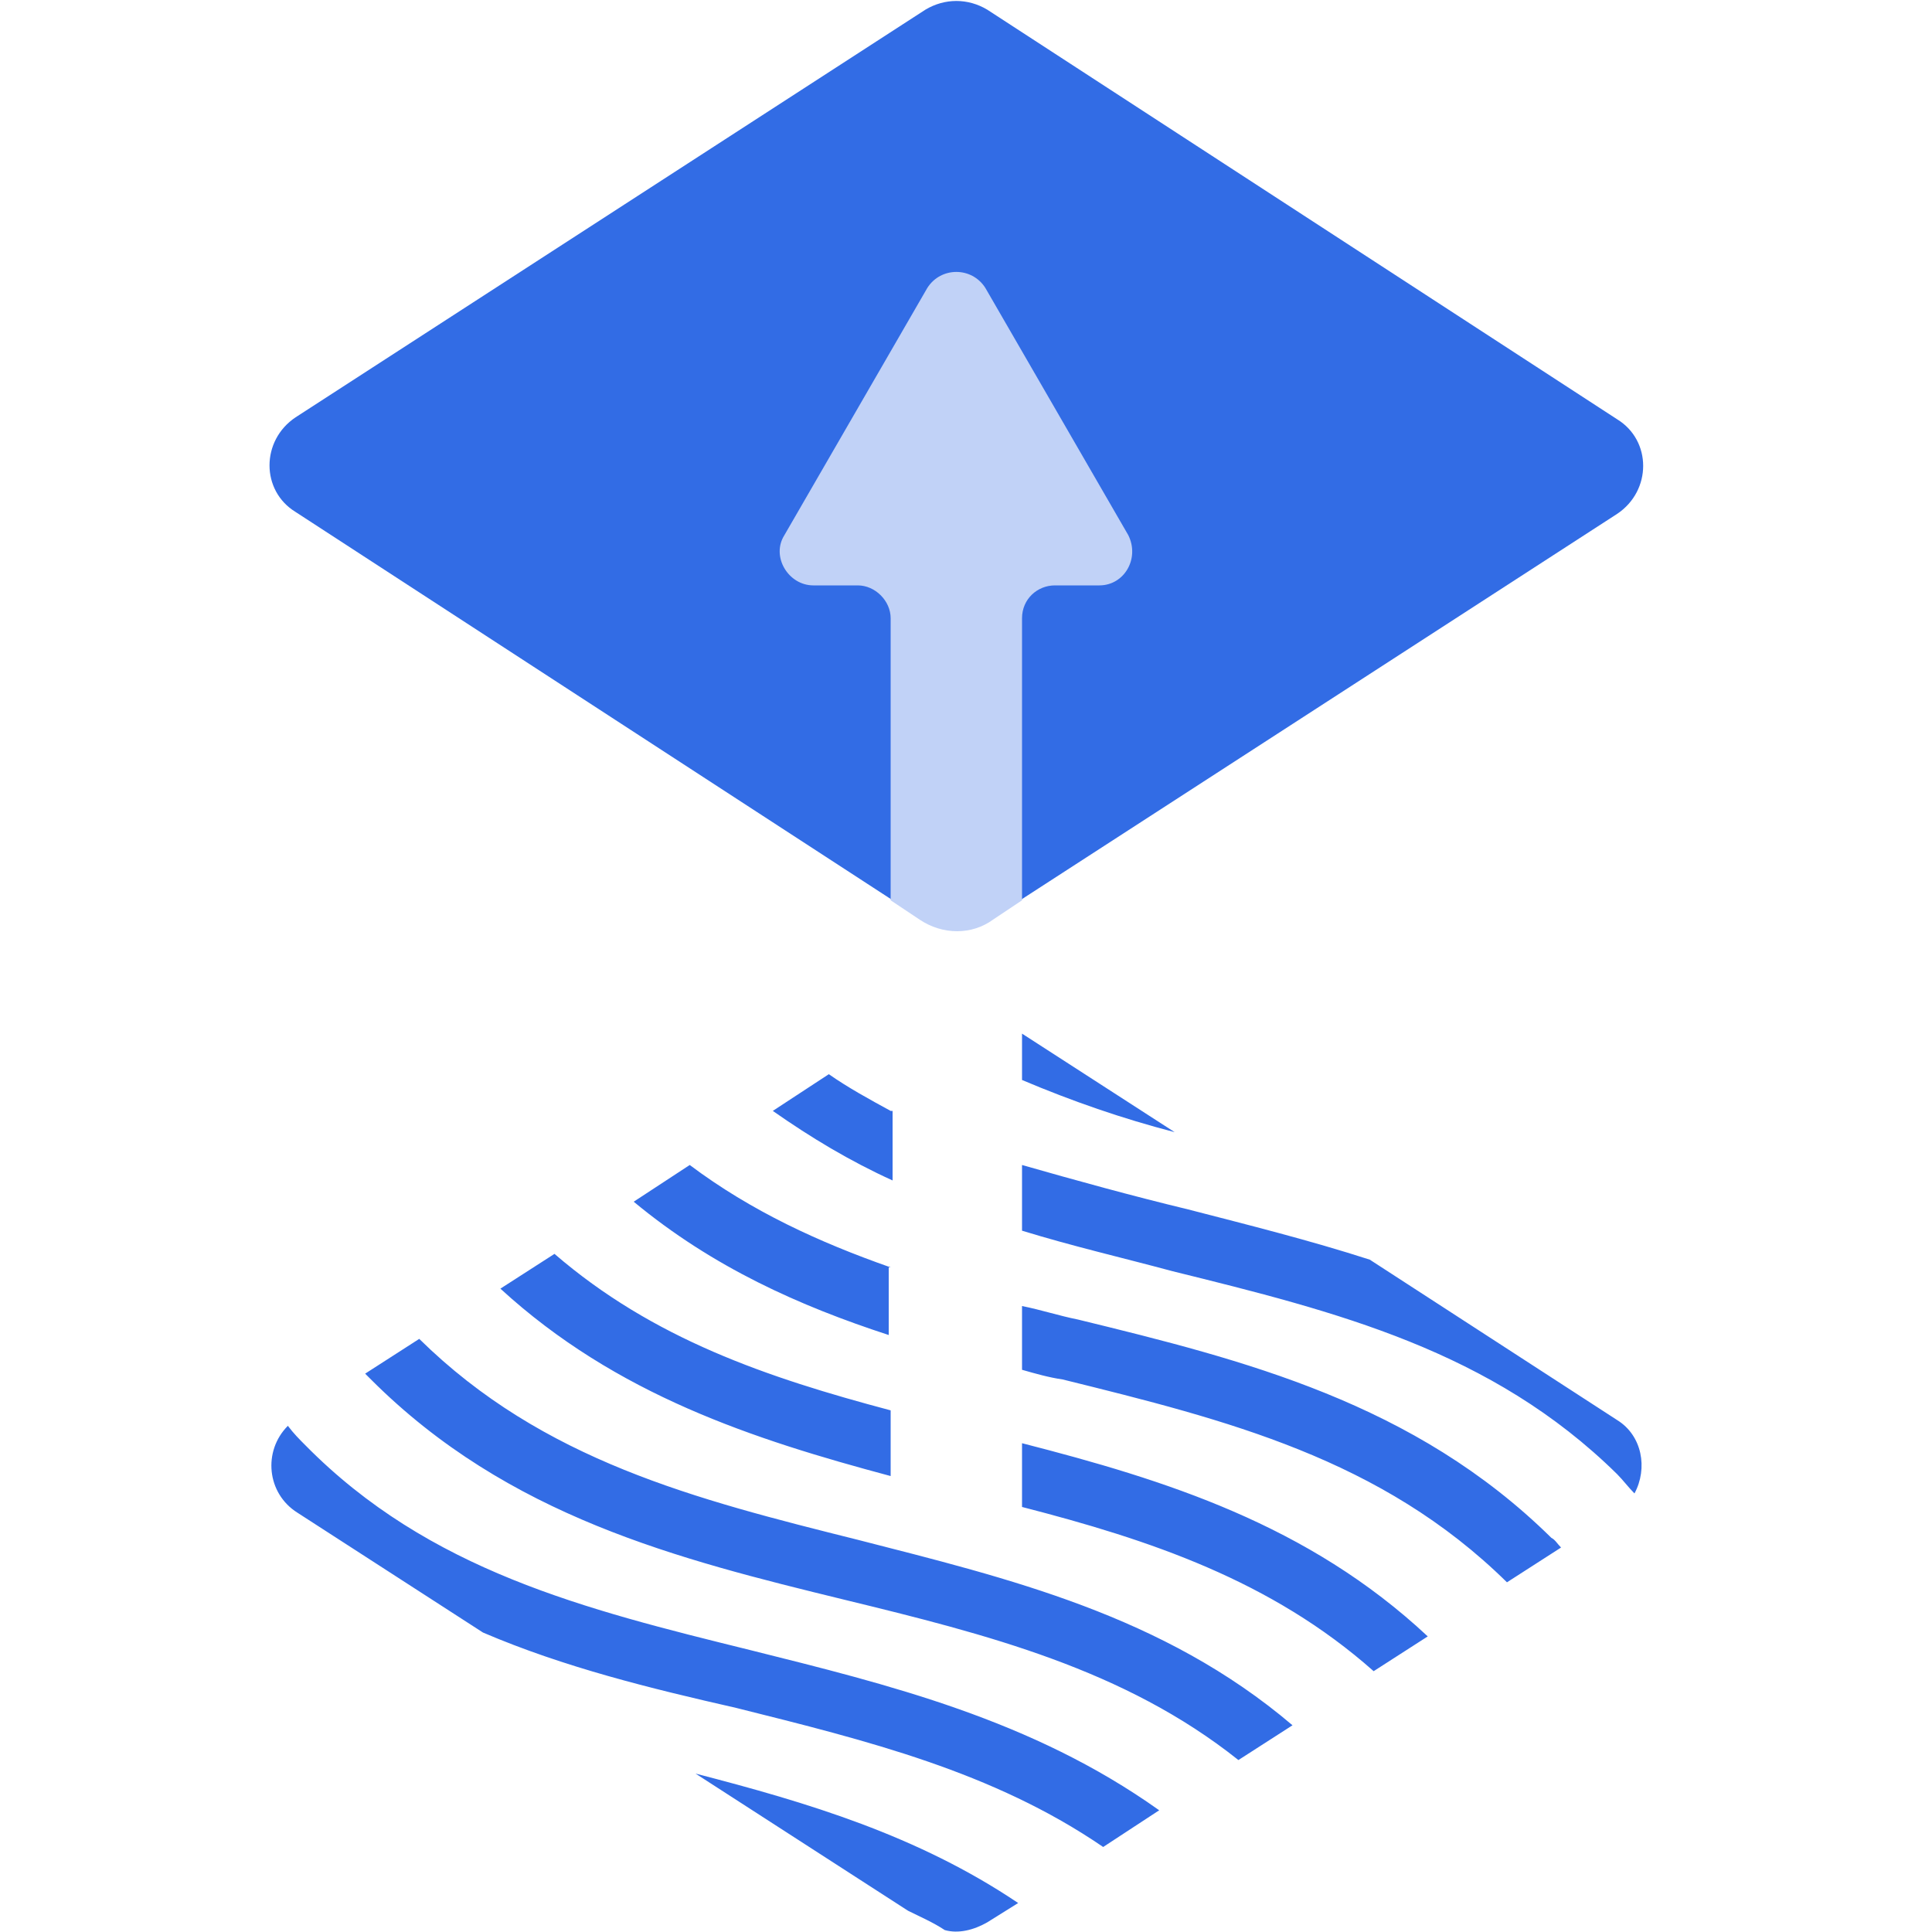 <svg xmlns="http://www.w3.org/2000/svg" viewBox="0 0 100 100">
	<path fill="#326ce5" d="M15.3 26.5c-1.8-1.1-1.8-3.7 0-4.9L47.9.5c1-.6 2.2-.6 3.2 0l32.6 21.2c1.8 1.1 1.8 3.7 0 4.9L51.1 47.7c-1 .6-2.2.6-3.2 0L15.3 26.5z"/>
	<path fill="#c1d2f7" d="M54.6 30.3h2.3c1.3 0 2.1-1.4 1.5-2.6L51 14.9c-.7-1.1-2.3-1.1-3 0l-7.4 12.8c-.7 1.1.2 2.6 1.5 2.6h2.3c.9 0 1.7.8 1.7 1.7v14.6l1.5 1c1.2.8 2.7.8 3.8 0l1.5-1V32c0-1 .8-1.7 1.7-1.7z"/>
	<path fill="#326ce5" d="m60.8 58.6-7.9-5.1v2.4c2.6 1.1 5.2 2 7.9 2.7zM83.7 73.5l-12.8-8.3c-3.1-1-6.3-1.8-9.4-2.6-2.9-.7-5.8-1.5-8.6-2.3v3.4c2.6.8 5.2 1.4 7.8 2.1 8.5 2.1 16.5 4.1 23 10.5.3.3.6.7.9 1 .7-1.3.4-3-.9-3.8zM46.1 57.5c-1.1-.6-2.2-1.2-3.2-1.9L40 57.5c2 1.4 4 2.6 6.2 3.6v-3.6zM55.8 68.3c-1-.2-1.9-.5-2.9-.7v3.3c.7.2 1.4.4 2.1.5 8.5 2.1 16.5 4.1 23 10.5l2.8-1.8c-.2-.2-.3-.4-.5-.5-7.1-7-15.9-9.2-24.5-11.3zM46.1 65.6c-3.7-1.3-7.2-2.9-10.4-5.3l-2.9 1.9c4.1 3.4 8.6 5.4 13.2 6.9v-3.5zM46.1 73c-6.4-1.7-12.3-3.7-17.4-8.1l-2.8 1.8c6 5.5 13.1 7.8 20.2 9.7V73zM52.9 78c6.6 1.7 12.9 3.8 18.2 8.5l2.8-1.8c-6.2-5.8-13.6-8.1-21-10V78zM21.7 69.3l-2.8 1.8.3.3c7.1 7.1 15.9 9.3 24.5 11.4 7.4 1.8 14.5 3.6 20.4 8.3l2.8-1.8c-6.7-5.7-14.7-7.6-22.5-9.6-8.4-2.1-16.3-4.1-22.7-10.4zM15.8 74.8c-.3-.3-.6-.6-.9-1-1.3 1.3-1.1 3.5.5 4.5l9.6 6.2c4.2 1.8 8.7 2.9 13.1 3.9 6.8 1.7 13.3 3.3 19 7.2l2.9-1.9c-6.6-4.7-14-6.5-21.2-8.3-8.5-2.1-16.6-4.1-23-10.6zM47 98.9c.6.3 1.3.6 1.9 1 .7.2 1.5 0 2.2-.4l1.6-1C47.5 95 41.8 93.3 36 91.8l11 7.1z"/>
</svg>
